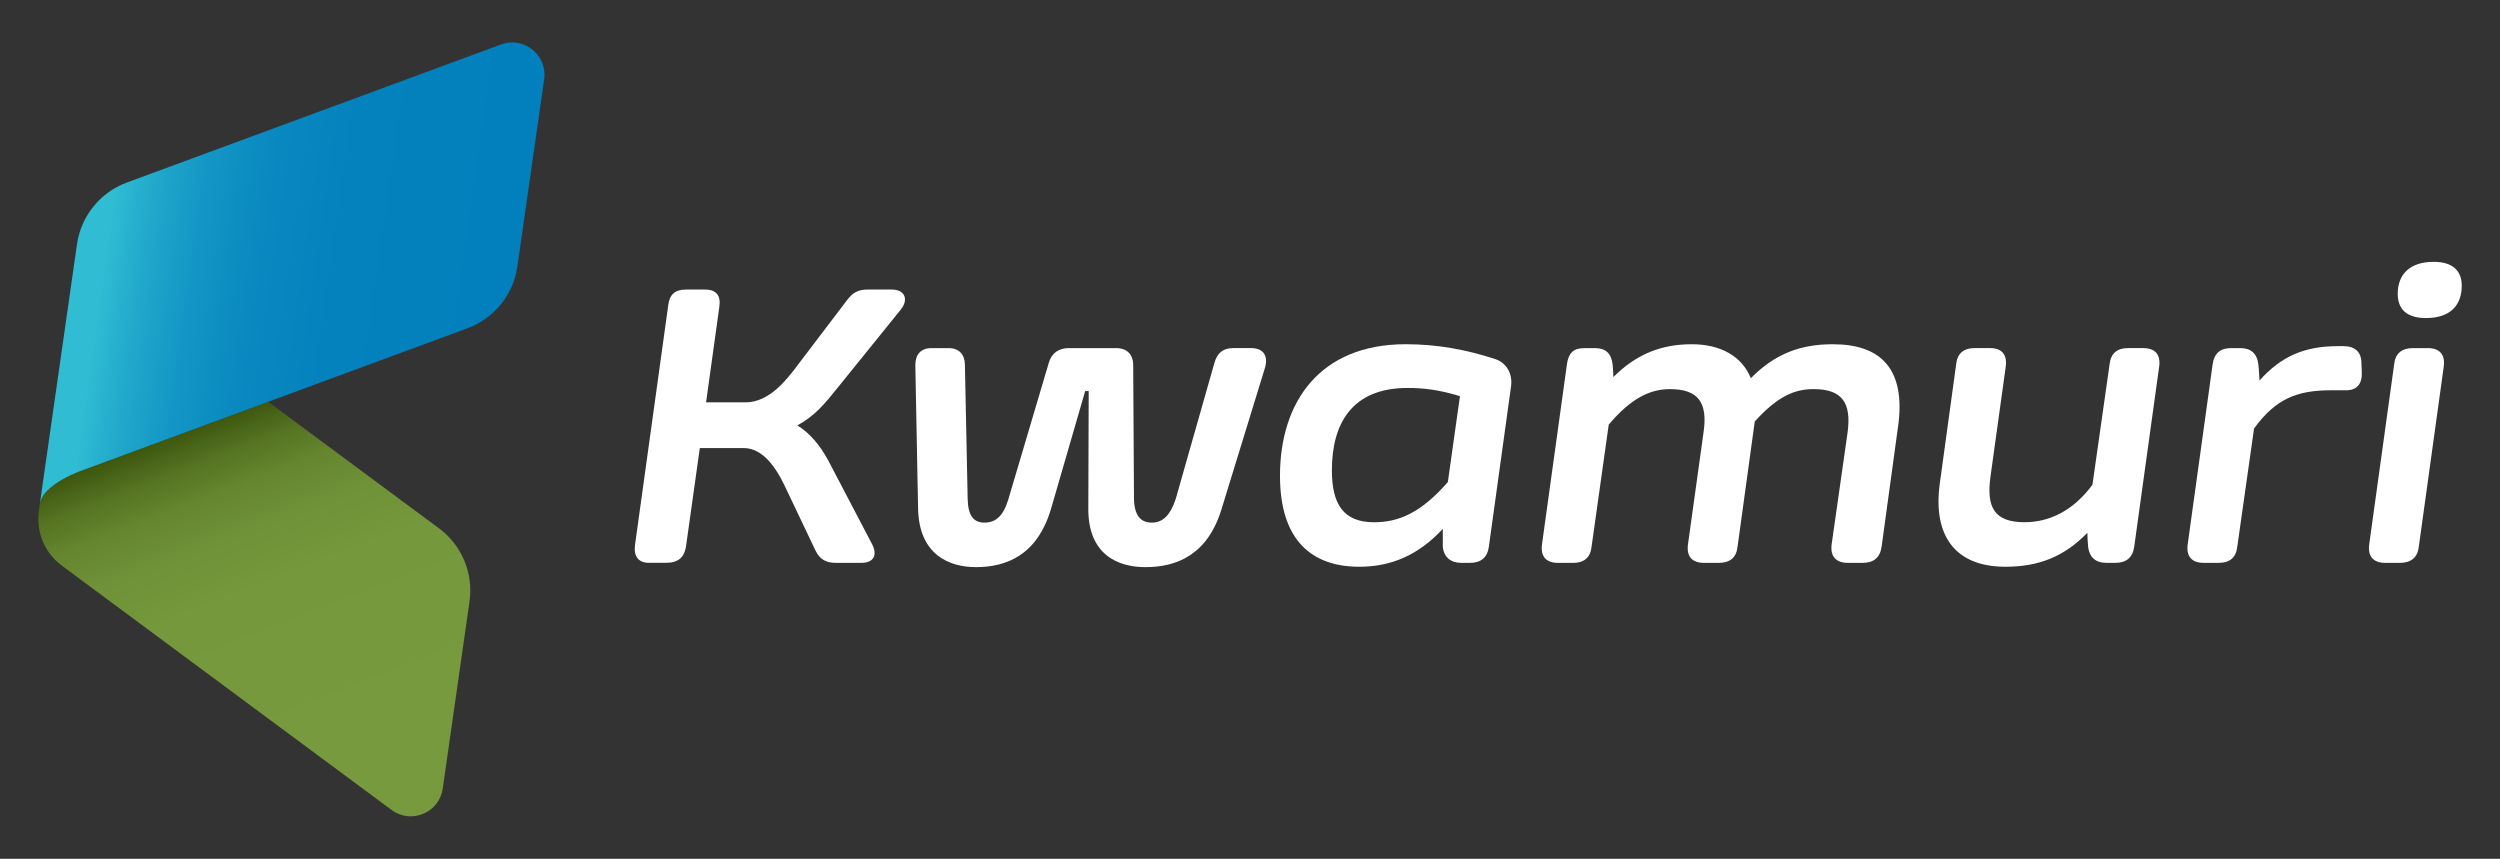 <?xml version="1.0" encoding="UTF-8"?>
<svg id="Layer_1" xmlns="http://www.w3.org/2000/svg" version="1.1" xmlns:xlink="http://www.w3.org/1999/xlink" viewBox="0 0 1359.91 467.15">
  <rect x="0" y="0" width="1359.91" height="467.15" fill="#333333" stroke="none"/>
  <!-- Generator: Adobe Illustrator 29.5.0, SVG Export Plug-In . SVG Version: 2.1.0 Build 137)  -->
  <defs>
    <style>
      .st0 {
        fill: #fff;
      }

      .st1 {
        fill: url(#linear-gradient1);
      }

      .st2 {
        fill: url(#linear-gradient);
      }
    </style>
    <linearGradient id="linear-gradient" x1="420.49" y1="-885.65" x2="511.32" y2="-724.1" gradientTransform="translate(-430.92 1046.96) rotate(8.14)" gradientUnits="userSpaceOnUse">
      <stop offset="0" stop-color="#3c560d"/>
      <stop offset=".03" stop-color="#435e13"/>
      <stop offset=".11" stop-color="#567423"/>
      <stop offset=".21" stop-color="#65852f"/>
      <stop offset=".34" stop-color="#6f9137"/>
      <stop offset=".51" stop-color="#75983c"/>
      <stop offset="1" stop-color="#779a3e"/>
    </linearGradient>
    <linearGradient id="linear-gradient1" x1="338.54" y1="-971.69" x2="570.19" y2="-971.69" gradientTransform="translate(-430.92 1046.96) rotate(8.14)" gradientUnits="userSpaceOnUse">
      <stop offset=".07" stop-color="#30bcd3"/>
      <stop offset=".16" stop-color="#21a8cb"/>
      <stop offset=".28" stop-color="#1396c5"/>
      <stop offset=".42" stop-color="#0989c0"/>
      <stop offset=".61" stop-color="#0382bd"/>
      <stop offset="1" stop-color="#0280bd"/>
    </linearGradient>
  </defs>
  <g>
    <path class="st2" d="M238.75,287.35l-92.88-68.8-101.11,37.31s-21.53,7.33-23.1,18.3l-.08.56-.44,3.08c-1.64,11.49,3.14,22.96,12.47,29.87l179.38,132.92c10.69,7.92,25.95,1.54,27.84-11.62l14.57-101.78c2.19-15.33-4.19-30.62-16.63-39.83Z"/>
    <path class="st1" d="M272.54,24.18L69.01,99.29c-14.52,5.36-24.94,18.25-27.13,33.57,0,0-14.34,100.22-18.92,132.19l-1.3,9.12c1.57-10.97,23.1-18.3,23.1-18.3l101.11-37.31,108.43-40.01c14.52-5.36,24.94-18.25,27.13-33.57l14.57-101.82c1.88-13.17-10.98-23.57-23.46-18.96Z"/>
  </g>
  <g>
    <path class="st0" d="M433.78,231.41c6.8,4.25,12.32,10.83,16.78,19.11l23.36,44.6c4.03,7.01,1.06,11.04-5.31,11.04h-14.02c-5.31,0-8.71-1.91-11.04-6.8l-16.99-35.68c-4.46-9.13-11.47-19.96-22.09-19.96h-23.79l-7.43,52.88c-.85,6.8-4.46,9.56-11.04,9.56h-9.13c-5.73,0-8.49-3.4-7.65-9.77l18.05-130.18c.64-5.95,3.61-8.71,9.77-8.71h10.19c6.37,0,8.71,3.4,7.86,9.34l-7.22,52.03h21.45c13.17,0,22.72-12.74,28.46-20.39l26.97-35.47c2.97-3.82,5.73-5.52,11.26-5.52h12.74c7.43,0,9.34,5.52,5.1,10.83l-33.98,42.05c-7.65,9.56-12.74,15.72-22.3,21.02Z"/>
    <path class="st0" d="M499.4,276.43l-1.49-77.73c0-5.95,2.97-9.34,8.92-9.34h9.13c5.73,0,8.92,3.4,8.92,9.34l1.49,72.63c.21,9.13,3.19,12.96,9.13,12.96s10.19-3.4,12.96-12.53l22.09-74.54c1.49-5.1,5.31-7.86,10.83-7.86h25.7c5.95,0,9.34,3.4,9.34,9.34l.42,72.63c.21,9.13,3.61,12.96,9.77,12.96,5.73,0,9.98-3.82,12.96-12.96l21.02-73.91c1.49-5.31,4.67-8.07,10.19-8.07h9.77c6.58,0,9.34,4.04,7.65,10.41l-23.57,76.67c-7.65,25.7-24.85,32.07-41.62,32.07-14.44,0-31.22-6.37-31.01-32.07l.21-63.71h-1.91l-18.48,63.71c-7.43,25.49-24.21,32.07-40.99,32.07-13.8,0-31.01-6.16-31.43-32.07Z"/>
    <path class="st0" d="M809.88,297.46c-.85,5.95-4.46,8.71-10.19,8.71h-4.88c-5.73,0-9.34-3.19-9.98-8.5v-9.98c-13.38,14.44-28.25,20.6-45.45,20.6-25.7,0-43.11-14.23-43.11-49.48,0-40.14,21.66-71.57,68.38-71.57,17.2,0,33.13,2.97,48.63,8.07,5.95,1.91,9.56,7.65,8.71,14.65l-12.11,87.5ZM787.58,262.21l6.58-46.72c-11.89-3.61-20.17-4.46-28.46-4.46-30.58,0-41.2,19.75-41.2,44.81,0,18.26,6.16,28.25,22.94,28.25,13.38,0,25.48-5.1,40.14-21.87Z"/>
    <path class="st0" d="M1032.44,232.26l-8.92,65.2c-.85,5.95-4.46,8.71-10.19,8.71h-8.28c-6.16,0-9.56-3.4-8.71-9.98l8.71-61.16c2.12-16.14-3.19-23.36-18.48-23.36-10.19,0-19.33,3.61-32.07,17.63v.21l-9.34,67.96c-.64,5.95-4.25,8.71-10.19,8.71h-8.07c-6.37,0-9.56-3.4-8.71-9.98l8.5-61.16c2.34-16.14-2.97-23.36-18.26-23.36-10.62,0-21.03,4.67-33.34,19.33l-9.34,66.47c-.64,5.95-4.25,8.71-9.98,8.71h-8.28c-6.37,0-9.56-3.4-8.71-9.98l13.59-98.12c.85-5.95,3.4-8.71,9.34-8.71h6.16c5.52,0,8.71,2.97,9.34,8.92.21,2.55.42,4.88.42,6.8,12.96-12.95,26.76-17.84,42.69-17.84s27.4,6.8,32.07,18.48c13.38-13.59,27.4-18.48,44.6-18.48,25.91,0,39.93,13.17,35.47,45.02Z"/>
    <path class="st0" d="M1174.52,199.34l-13.59,98.12c-.85,5.95-4.46,8.71-10.19,8.71h-4.88c-5.73,0-9.13-2.76-9.98-8.5-.21-2.97-.42-5.52-.42-7.86-12.74,13.17-26.76,18.48-44.6,18.48-27.61,0-39.5-17.2-35.68-45.24l8.92-64.99c.64-5.95,4.25-8.71,9.98-8.71h8.5c6.16,0,9.34,3.4,8.49,9.98l-8.28,59.68c-2.34,16.57,1.7,25.06,18.48,25.06,12.95,0,26.12-5.73,36.95-20.39l9.34-65.62c.64-5.95,4.25-8.71,9.98-8.71h8.28c6.37,0,9.56,3.4,8.71,9.98Z"/>
    <path class="st0" d="M1276.24,212.3h-8.28c-18.48,0-30.16,4.67-41.84,20.81l-9.13,64.35c-.64,5.95-4.25,8.71-9.98,8.71h-8.28c-6.37,0-9.56-3.4-8.71-9.98l13.59-98.12c.85-5.95,4.25-8.71,9.98-8.71h5.1c5.73,0,9.13,2.97,9.77,8.92.42,3.4.42,6.37.64,8.71,11.89-13.38,24.85-18.69,42.47-18.69h3.4c5.95,0,9.56,3.19,9.56,9.13l.21,5.31c.21,6.16-2.76,9.56-8.5,9.56Z"/>
    <path class="st0" d="M1288.76,296.19l13.59-98.12c.64-5.95,4.25-8.71,10.19-8.71h8.07c6.37,0,9.56,3.4,8.71,9.98l-13.59,98.12c-.64,5.95-4.46,8.71-10.19,8.71h-8.07c-6.37,0-9.56-3.4-8.71-9.98ZM1304.27,159.84c0-10.41,6.37-17.41,19.54-17.41,10.41,0,15.29,4.88,15.29,12.95,0,10.62-6.16,17.63-19.54,17.63-10.41,0-15.29-4.88-15.29-13.17Z"/>
  </g>
</svg>